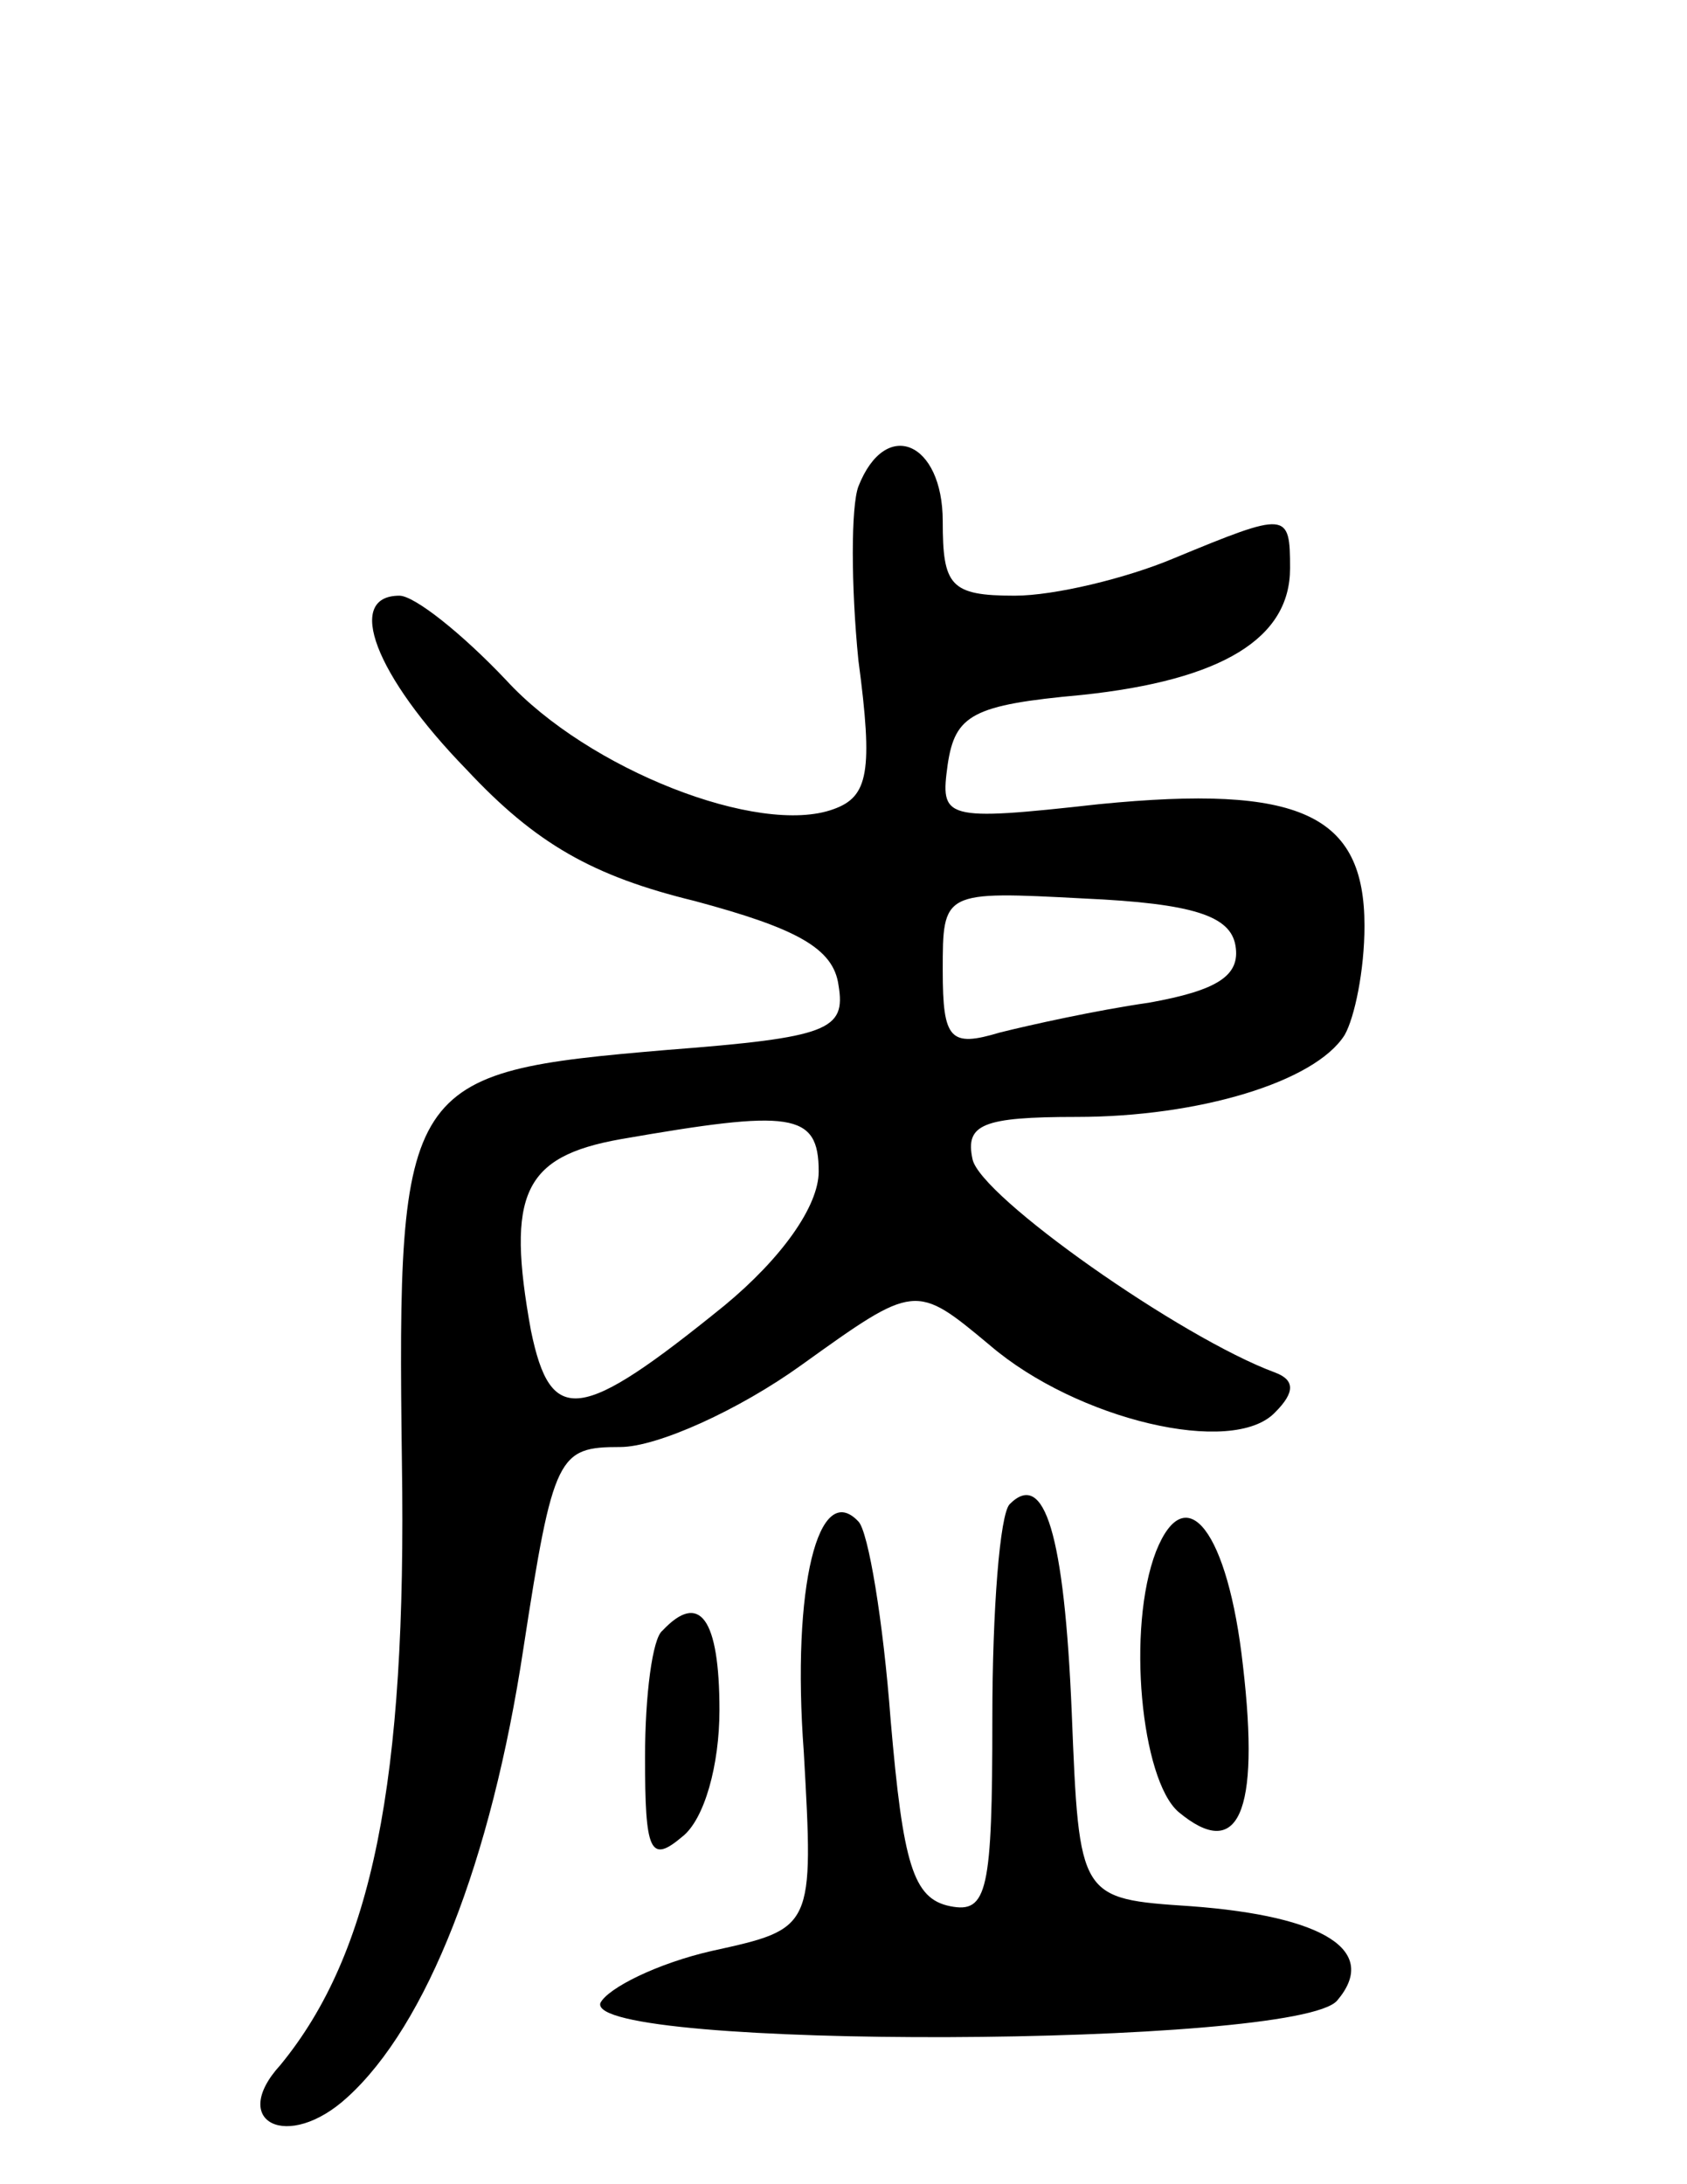 <svg version="1.0" xmlns="http://www.w3.org/2000/svg"
 width="68pt" height="88pt" viewBox="0 0 68 88"
 preserveAspectRatio="xMidYMid meet">
<g transform="translate(0,88) scale(0.1,-0.1)"
fill="#000000" stroke="none">
<path d="M346 684 c-3 -8 -3 -40 0 -70 6 -45 4 -55 -10 -60 -30 -11 -99 16
-132 52 -18 19 -37 34 -43 34 -22 0 -10 -32 27 -70 28 -30 51 -43 92 -53 41
-11 56 -19 58 -34 3 -18 -4 -21 -69 -26 -106 -9 -109 -12 -107 -166 2 -129
-12 -198 -49 -243 -21 -23 3 -35 27 -13 32 29 58 95 71 181 12 78 14 81 39 81
15 0 48 15 73 33 46 33 46 33 76 8 35 -30 98 -45 115 -27 8 8 8 13 0 16 -38
14 -119 71 -122 86 -3 14 4 17 42 17 49 0 96 14 108 33 4 7 8 26 8 44 0 45
-26 57 -107 49 -63 -7 -64 -6 -61 16 3 20 10 24 54 28 57 6 84 23 84 51 0 23
-1 23 -47 4 -19 -8 -48 -15 -64 -15 -26 0 -29 4 -29 30 0 32 -23 42 -34 14z
m152 -185 c2 -12 -7 -18 -35 -23 -21 -3 -48 -9 -60 -12 -20 -6 -23 -3 -23 25
0 32 0 32 57 29 44 -2 59 -7 61 -19z m-168 -91 c0 -14 -15 -35 -38 -54 -58
-47 -70 -49 -78 -10 -10 55 -3 70 36 77 69 12 80 11 80 -13z"/>
<path d="M407 274 c-4 -4 -7 -43 -7 -86 0 -70 -2 -79 -17 -76 -15 3 -19 17
-24 75 -3 40 -9 76 -13 80 -16 17 -27 -26 -22 -93 4 -71 4 -71 -37 -80 -22 -5
-42 -15 -45 -21 -6 -19 281 -18 297 1 17 20 -5 34 -59 38 -45 3 -45 3 -48 78
-3 72 -11 98 -25 84z"/>
<path d="M466 255 c-12 -31 -6 -92 9 -105 24 -20 33 -1 26 59 -6 54 -23 76
-35 46z"/>
<path d="M267 223 c-4 -3 -7 -26 -7 -51 0 -38 2 -43 15 -32 9 7 15 29 15 51 0
37 -8 48 -23 32z"/>
</g>
</svg>
